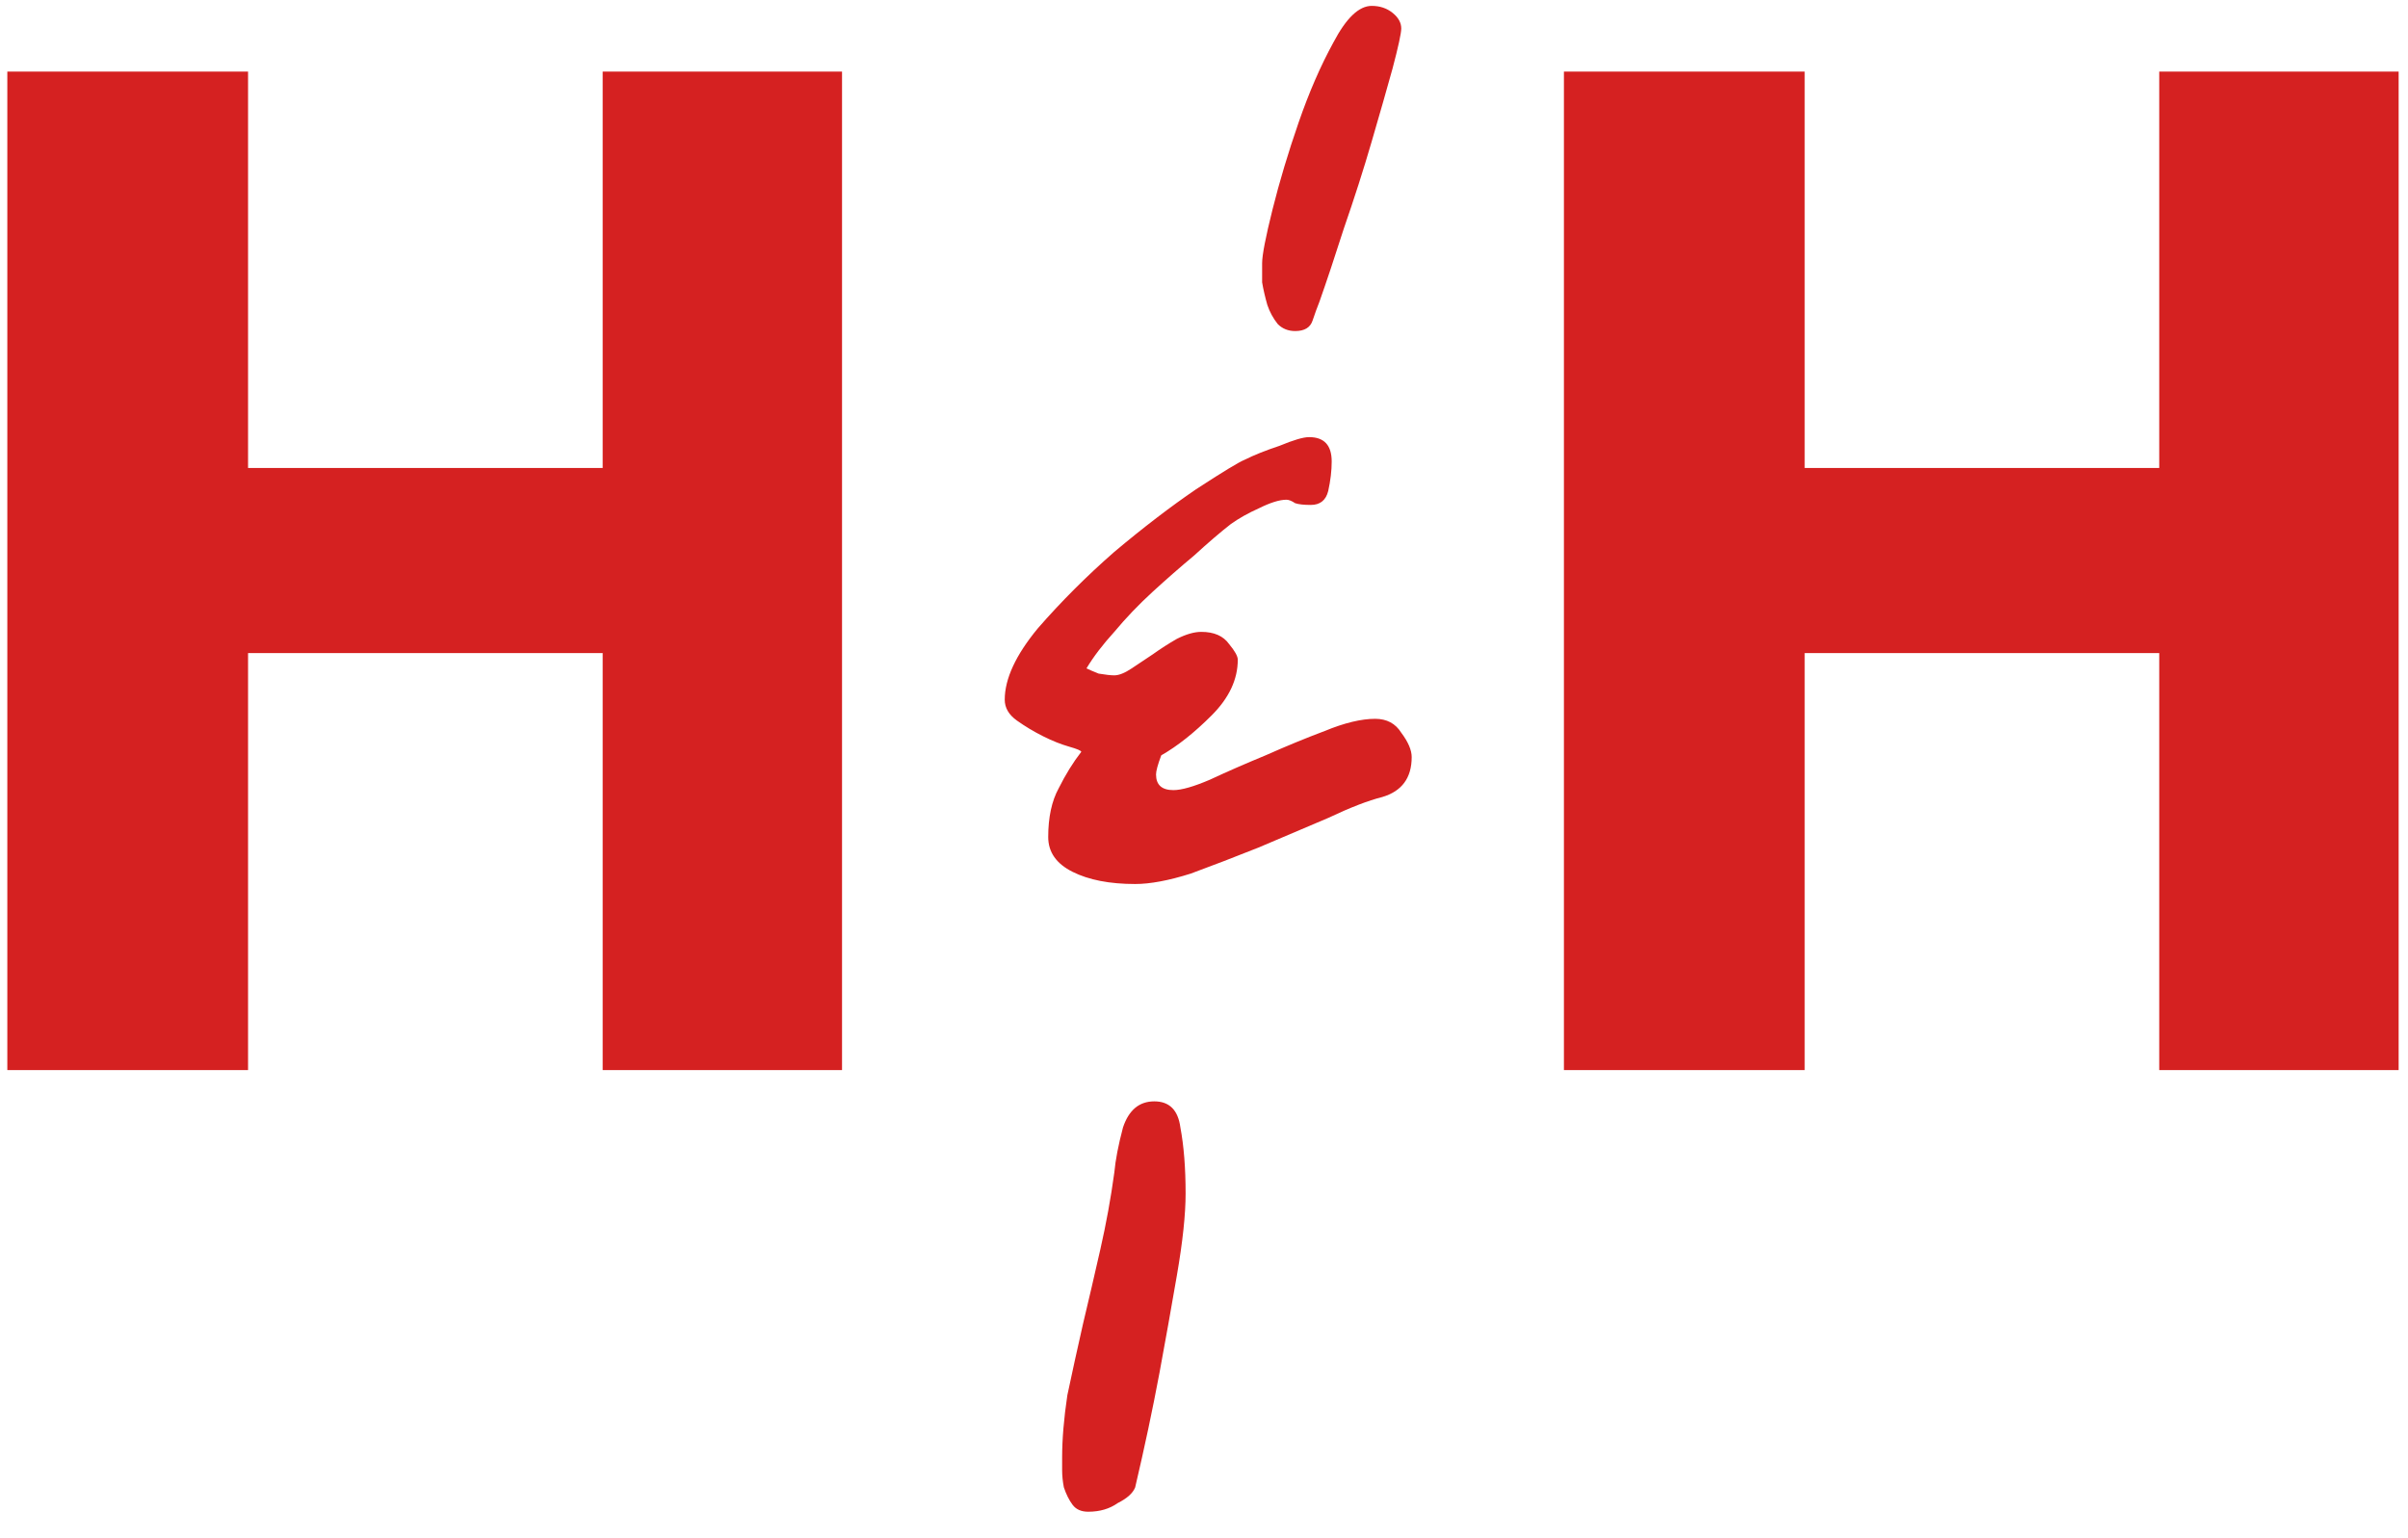 <svg width="72" height="46" viewBox="0 0 72 46" fill="none" xmlns="http://www.w3.org/2000/svg">
<path d="M25.177 32H18.02V19.531H7.417V32H0.219V2.141H7.417V13.994H18.02V2.141H25.177V32ZM41.898 0.852C41.898 0.991 41.812 1.389 41.638 2.048C41.465 2.672 41.257 3.4 41.014 4.232C40.772 5.064 40.494 5.931 40.182 6.832C39.905 7.699 39.662 8.427 39.454 9.016C39.385 9.189 39.316 9.38 39.246 9.588C39.177 9.796 39.004 9.9 38.726 9.9C38.518 9.9 38.345 9.831 38.206 9.692C38.068 9.519 37.964 9.328 37.894 9.12C37.825 8.877 37.773 8.652 37.738 8.444C37.738 8.201 37.738 8.011 37.738 7.872C37.738 7.629 37.842 7.092 38.05 6.26C38.258 5.428 38.518 4.561 38.83 3.66C39.142 2.759 39.489 1.961 39.87 1.268C40.252 0.54 40.633 0.176 41.014 0.176C41.257 0.176 41.465 0.245 41.638 0.384C41.812 0.523 41.898 0.679 41.898 0.852ZM42.21 22.64C42.21 23.264 41.916 23.663 41.326 23.836C40.91 23.94 40.373 24.148 39.714 24.46C39.056 24.737 38.362 25.032 37.634 25.344C36.941 25.621 36.265 25.881 35.606 26.124C34.947 26.332 34.393 26.436 33.942 26.436C33.179 26.436 32.556 26.315 32.07 26.072C31.585 25.829 31.342 25.483 31.342 25.032C31.342 24.443 31.446 23.957 31.654 23.576C31.862 23.16 32.087 22.796 32.33 22.484C32.33 22.449 32.209 22.397 31.966 22.328C31.724 22.259 31.463 22.155 31.186 22.016C30.909 21.877 30.649 21.721 30.406 21.548C30.163 21.375 30.042 21.167 30.042 20.924C30.042 20.3 30.372 19.589 31.03 18.792C31.724 17.995 32.486 17.232 33.318 16.504C34.185 15.776 34.999 15.152 35.762 14.632C36.559 14.112 37.045 13.817 37.218 13.748C37.495 13.609 37.842 13.471 38.258 13.332C38.674 13.159 38.969 13.072 39.142 13.072C39.593 13.072 39.818 13.315 39.818 13.8C39.818 14.077 39.783 14.372 39.714 14.684C39.645 14.961 39.471 15.1 39.194 15.1C38.986 15.1 38.83 15.083 38.726 15.048C38.622 14.979 38.535 14.944 38.466 14.944C38.258 14.944 37.981 15.031 37.634 15.204C37.322 15.343 37.045 15.499 36.802 15.672C36.49 15.915 36.126 16.227 35.71 16.608C35.294 16.955 34.878 17.319 34.462 17.7C34.046 18.081 33.665 18.48 33.318 18.896C32.971 19.277 32.694 19.641 32.486 19.988C32.556 20.023 32.677 20.075 32.85 20.144C33.058 20.179 33.214 20.196 33.318 20.196C33.457 20.196 33.63 20.127 33.838 19.988C34.046 19.849 34.254 19.711 34.462 19.572C34.705 19.399 34.947 19.243 35.19 19.104C35.468 18.965 35.71 18.896 35.918 18.896C36.3 18.896 36.577 19.017 36.75 19.26C36.923 19.468 37.01 19.624 37.01 19.728C37.01 20.317 36.75 20.872 36.23 21.392C35.71 21.912 35.208 22.311 34.722 22.588C34.618 22.865 34.566 23.056 34.566 23.16C34.566 23.472 34.739 23.628 35.086 23.628C35.329 23.628 35.693 23.524 36.178 23.316C36.698 23.073 37.253 22.831 37.842 22.588C38.466 22.311 39.056 22.068 39.61 21.86C40.2 21.617 40.702 21.496 41.118 21.496C41.465 21.496 41.725 21.635 41.898 21.912C42.106 22.189 42.21 22.432 42.21 22.64ZM35.45 35.692C35.45 36.316 35.364 37.131 35.19 38.136C35.017 39.141 34.843 40.112 34.67 41.048C34.462 42.157 34.219 43.301 33.942 44.48C33.873 44.653 33.7 44.809 33.422 44.948C33.179 45.121 32.885 45.208 32.538 45.208C32.33 45.208 32.174 45.139 32.07 45C31.966 44.861 31.88 44.688 31.81 44.48C31.776 44.307 31.758 44.133 31.758 43.96C31.758 43.787 31.758 43.665 31.758 43.596C31.758 43.041 31.81 42.417 31.914 41.724C32.053 41.065 32.209 40.355 32.382 39.592C32.556 38.864 32.729 38.119 32.902 37.356C33.075 36.593 33.214 35.831 33.318 35.068C33.353 34.687 33.44 34.236 33.578 33.716C33.752 33.196 34.063 32.936 34.514 32.936C34.965 32.936 35.225 33.196 35.294 33.716C35.398 34.271 35.45 34.929 35.45 35.692ZM71.72 32H64.562V19.531H53.96V32H46.762V2.141H53.96V13.994H64.562V2.141H71.72V32Z" fill="#D52121"/>
</svg>
